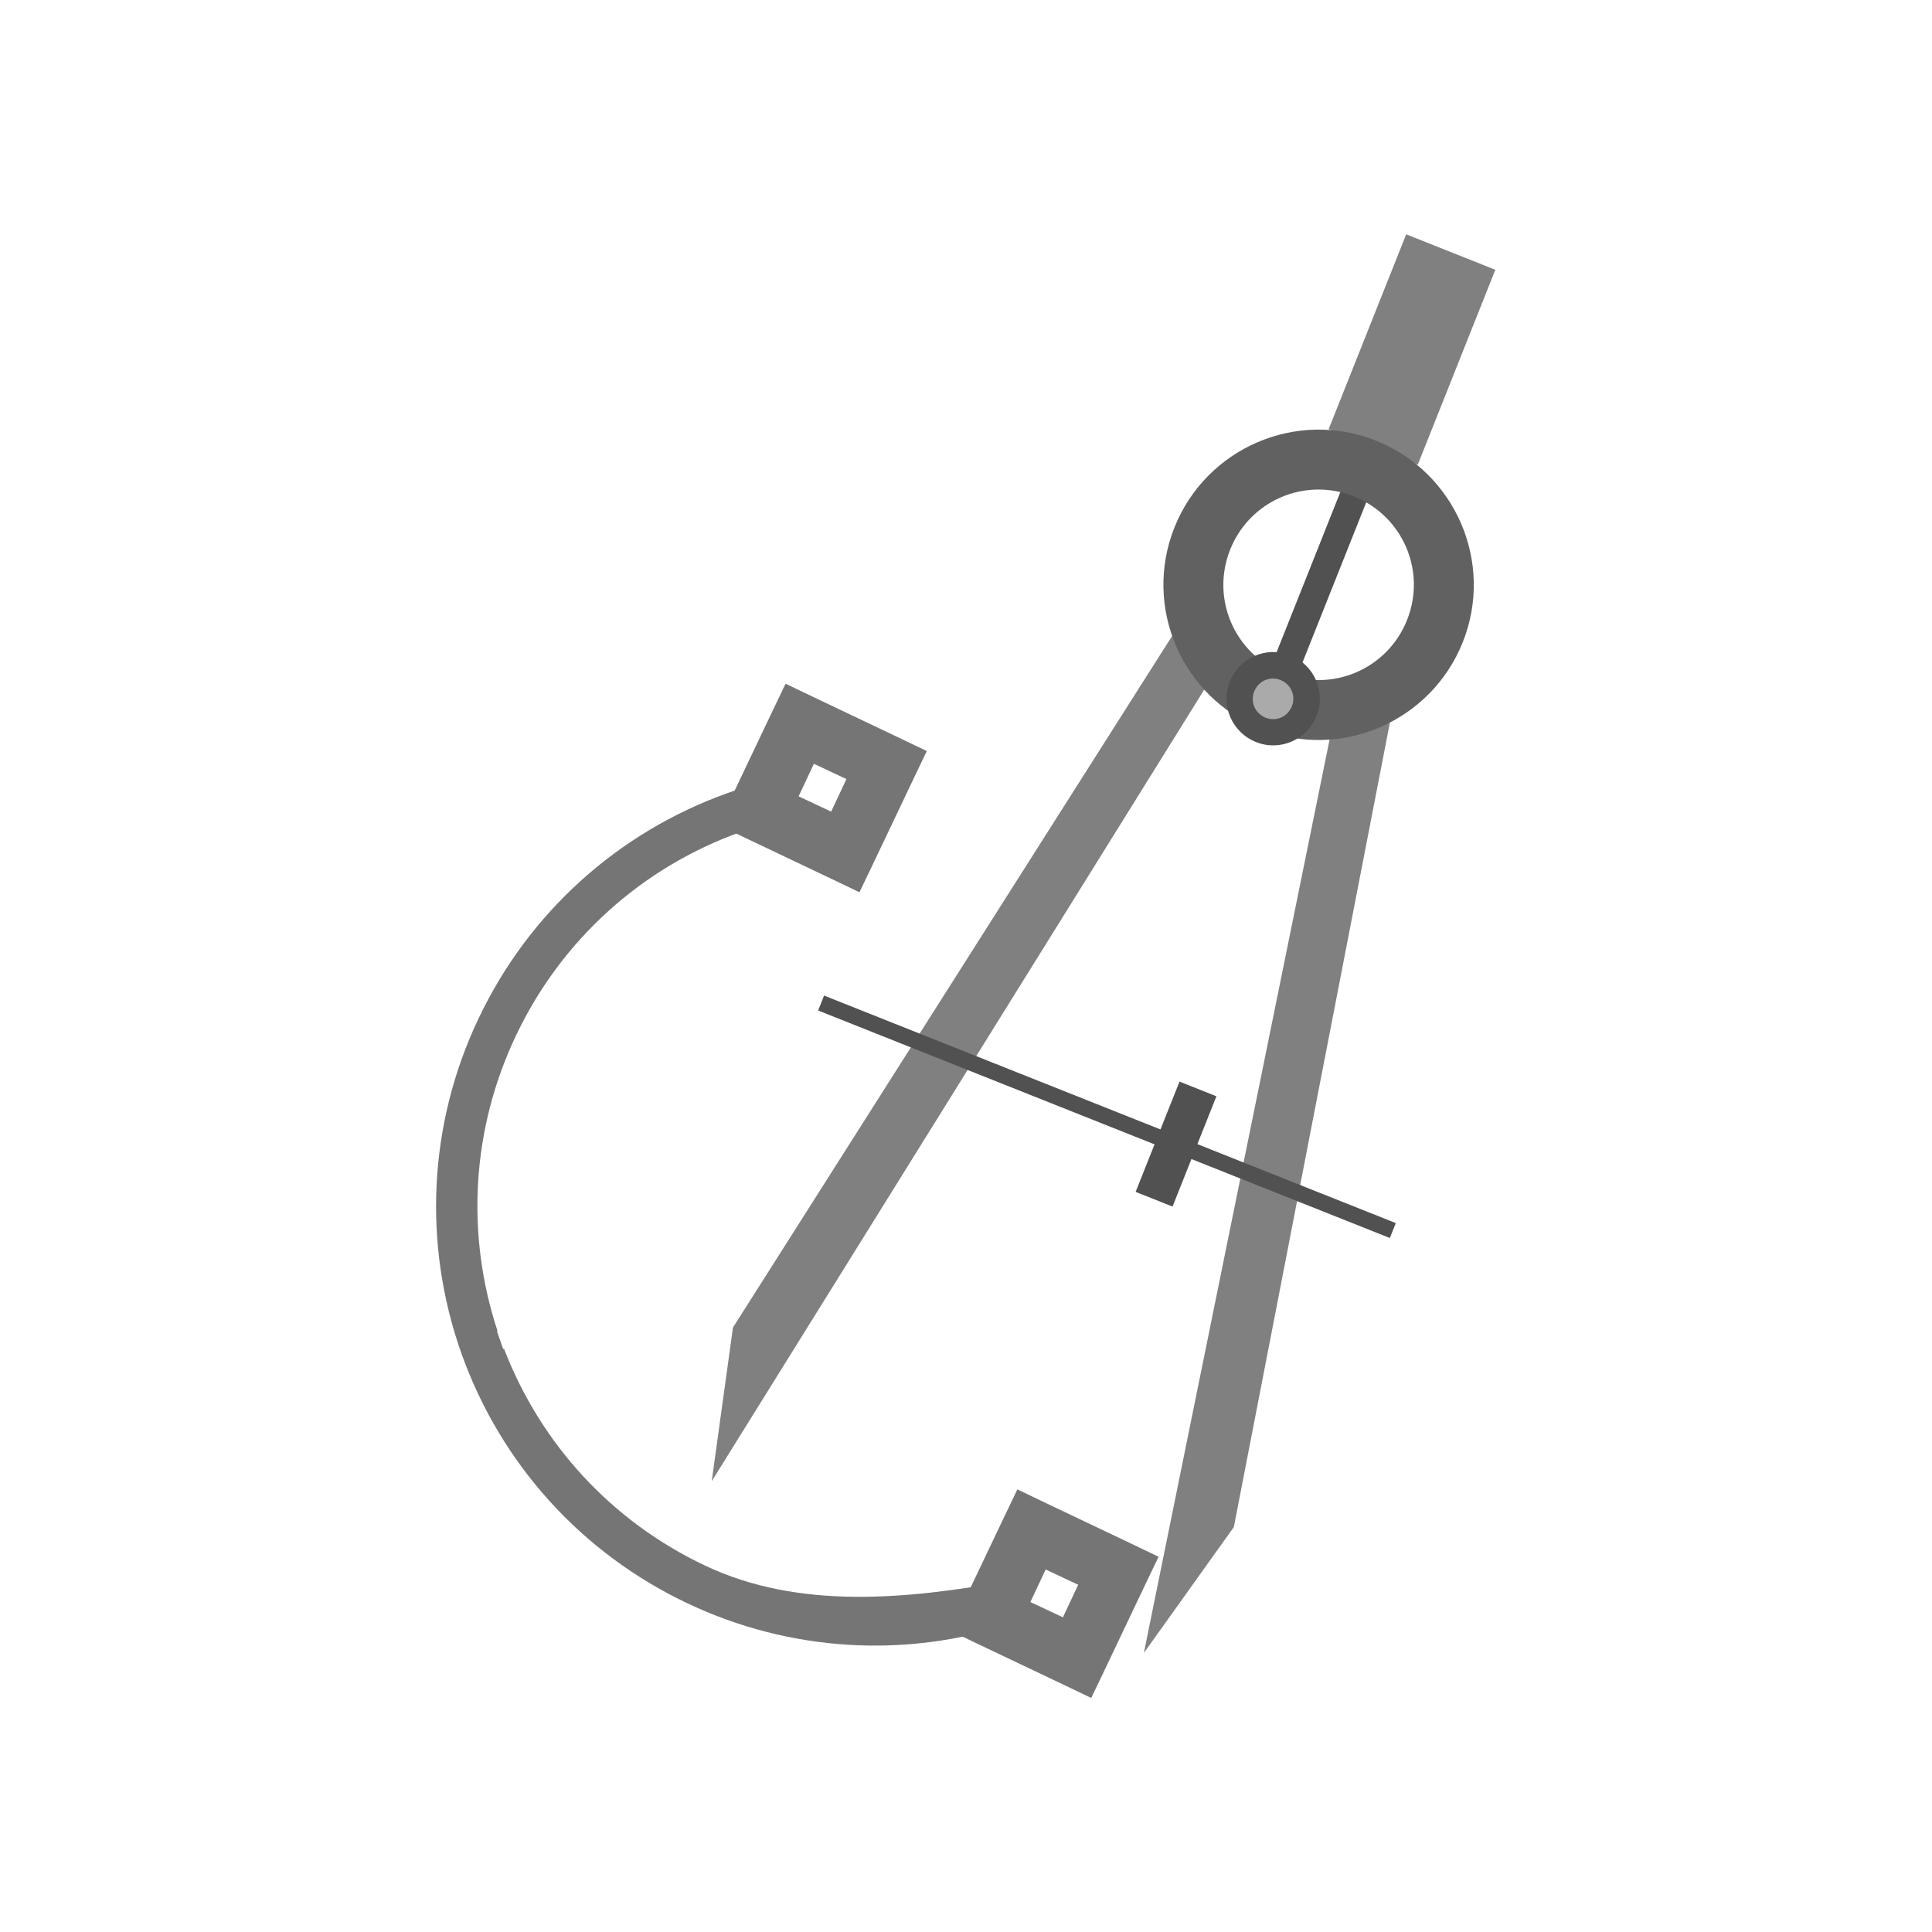 <?xml version="1.0" encoding="UTF-8"?>
<!DOCTYPE svg PUBLIC "-//W3C//DTD SVG 1.1//EN" "http://www.w3.org/Graphics/SVG/1.1/DTD/svg11.dtd">
<!-- Creator: CorelDRAW -->
<svg xmlns="http://www.w3.org/2000/svg" xml:space="preserve" width="6.827in" height="6.827in" style="shape-rendering:geometricPrecision; text-rendering:geometricPrecision; image-rendering:optimizeQuality; fill-rule:evenodd; clip-rule:evenodd"
viewBox="0 0 6.827 6.827"
 xmlns:xlink="http://www.w3.org/1999/xlink">
 <defs>
  <style type="text/css">
   <![CDATA[
    .fil0 {fill:none}
    .fil1 {fill:#515151}
    .fil3 {fill:#616161}
    .fil6 {fill:#757575}
    .fil2 {fill:gray}
    .fil4 {fill:#AAAAAA}
    .fil5 {fill:#757575;fill-rule:nonzero}
   ]]>
  </style>
 </defs>
 <g id="Layer_x0020_1">
  <g id="_494680256">
   <rect id="_494680544" class="fil0" width="6.827" height="6.827"/>
   <rect id="_494680280" class="fil0" x="0.853" y="0.853" width="5.12" height="5.12"/>
  </g>
  <g id="_494679104">
   <rect id="_494680232" class="fil1" transform="matrix(3.154 1.254 -0.583 1.465 4.807 1.561)" width="0.029" height="0.627"/>
   <rect id="_494680424" class="fil2" transform="matrix(1.465 0.583 -0.583 1.465 4.969 0.828)" width="0.215" height="0.47"/>
   <g>
    <polygon id="_494679368" class="fil2" points="4.297,2.37 4.203,2.151 2.59,4.691 2.515,5.234 "/>
    <polygon id="_494679320" class="fil2" points="4.714,2.536 4.933,2.442 4.36,5.396 4.042,5.841 "/>
   </g>
   <path id="_494679584" class="fil3" d="M4.862 1.557c0.281,0.112 0.419,0.431 0.307,0.712 -0.112,0.281 -0.431,0.419 -0.712,0.307 -0.281,-0.112 -0.419,-0.431 -0.307,-0.712 0.112,-0.281 0.431,-0.419 0.712,-0.307zm-0.078 0.197c0.173,0.069 0.257,0.264 0.188,0.437 -0.069,0.173 -0.264,0.257 -0.437,0.188 -0.173,-0.069 -0.257,-0.264 -0.188,-0.437 0.069,-0.173 0.264,-0.257 0.437,-0.188z"/>
   <rect id="_494679536" class="fil1" transform="matrix(1.465 0.583 -0.583 1.465 2.912 3.518)" width="1.379" height="0.036"/>
   <path id="_494679152" class="fil1" d="M4.56 2.316c0.085,0.034 0.126,0.13 0.092,0.214 -0.034,0.085 -0.13,0.126 -0.214,0.092 -0.085,-0.034 -0.126,-0.13 -0.092,-0.214 0.034,-0.085 0.13,-0.126 0.214,-0.092z"/>
   <path id="_494679056" class="fil4" d="M4.525 2.403c0.037,0.015 0.055,0.056 0.04,0.093 -0.015,0.037 -0.056,0.055 -0.093,0.04 -0.037,-0.015 -0.055,-0.056 -0.04,-0.093 0.015,-0.037 0.056,-0.055 0.093,-0.04z"/>
   <rect id="_494678696" class="fil1" transform="matrix(1.465 0.583 -0.583 1.465 4.168 3.822)" width="0.089" height="0.266"/>
  </g>
  <path class="fil5" d="M3.403 5.666l0.146 -0.307 0.046 -0.096 0.096 0.046 0.307 0.146 0.096 0.046 -0.046 0.096 -0.146 0.307 -0.046 0.096 -0.096 -0.046 -0.307 -0.146 -0.096 -0.046 0.046 -0.096zm0.292 -0.12l-0.054 0.115 0.115 0.054 0.054 -0.115 -0.115 -0.054z"/>
  <path class="fil5" d="M2.584 2.819l0.146 -0.307 0.046 -0.096 0.096 0.046 0.307 0.146 0.096 0.046 -0.046 0.096 -0.146 0.307 -0.046 0.096 -0.096 -0.046 -0.307 -0.146 -0.096 -0.046 0.046 -0.096zm0.292 -0.12l-0.054 0.115 0.115 0.054 0.054 -0.115 -0.115 -0.054z"/>
  <path class="fil6" d="M3.557 5.588c-0.351,0.062 -0.733,0.102 -1.066,-0.056 -0.328,-0.155 -0.58,-0.428 -0.71,-0.766l-0.003 0.001 -0.022 -0.063 0.002 -0.001c-0.113,-0.343 -0.091,-0.715 0.065,-1.043 0.16,-0.338 0.445,-0.596 0.797,-0.721 0.017,-0.006 0.034,-0.012 0.052,-0.017 0.007,-0.002 0.014,-0.004 0.02,-0.006l-0.038 -0.141c-0.009,0.003 -0.017,0.005 -0.025,0.008 -0.019,0.006 -0.038,0.012 -0.057,0.019 -0.389,0.139 -0.704,0.424 -0.881,0.797 -0.177,0.372 -0.198,0.797 -0.06,1.185 0.139,0.389 0.424,0.704 0.797,0.881 0.362,0.172 0.774,0.197 1.154,0.07l-0.026 -0.074 -3.93701e-006 -0.073z"/>
 </g>
</svg>
